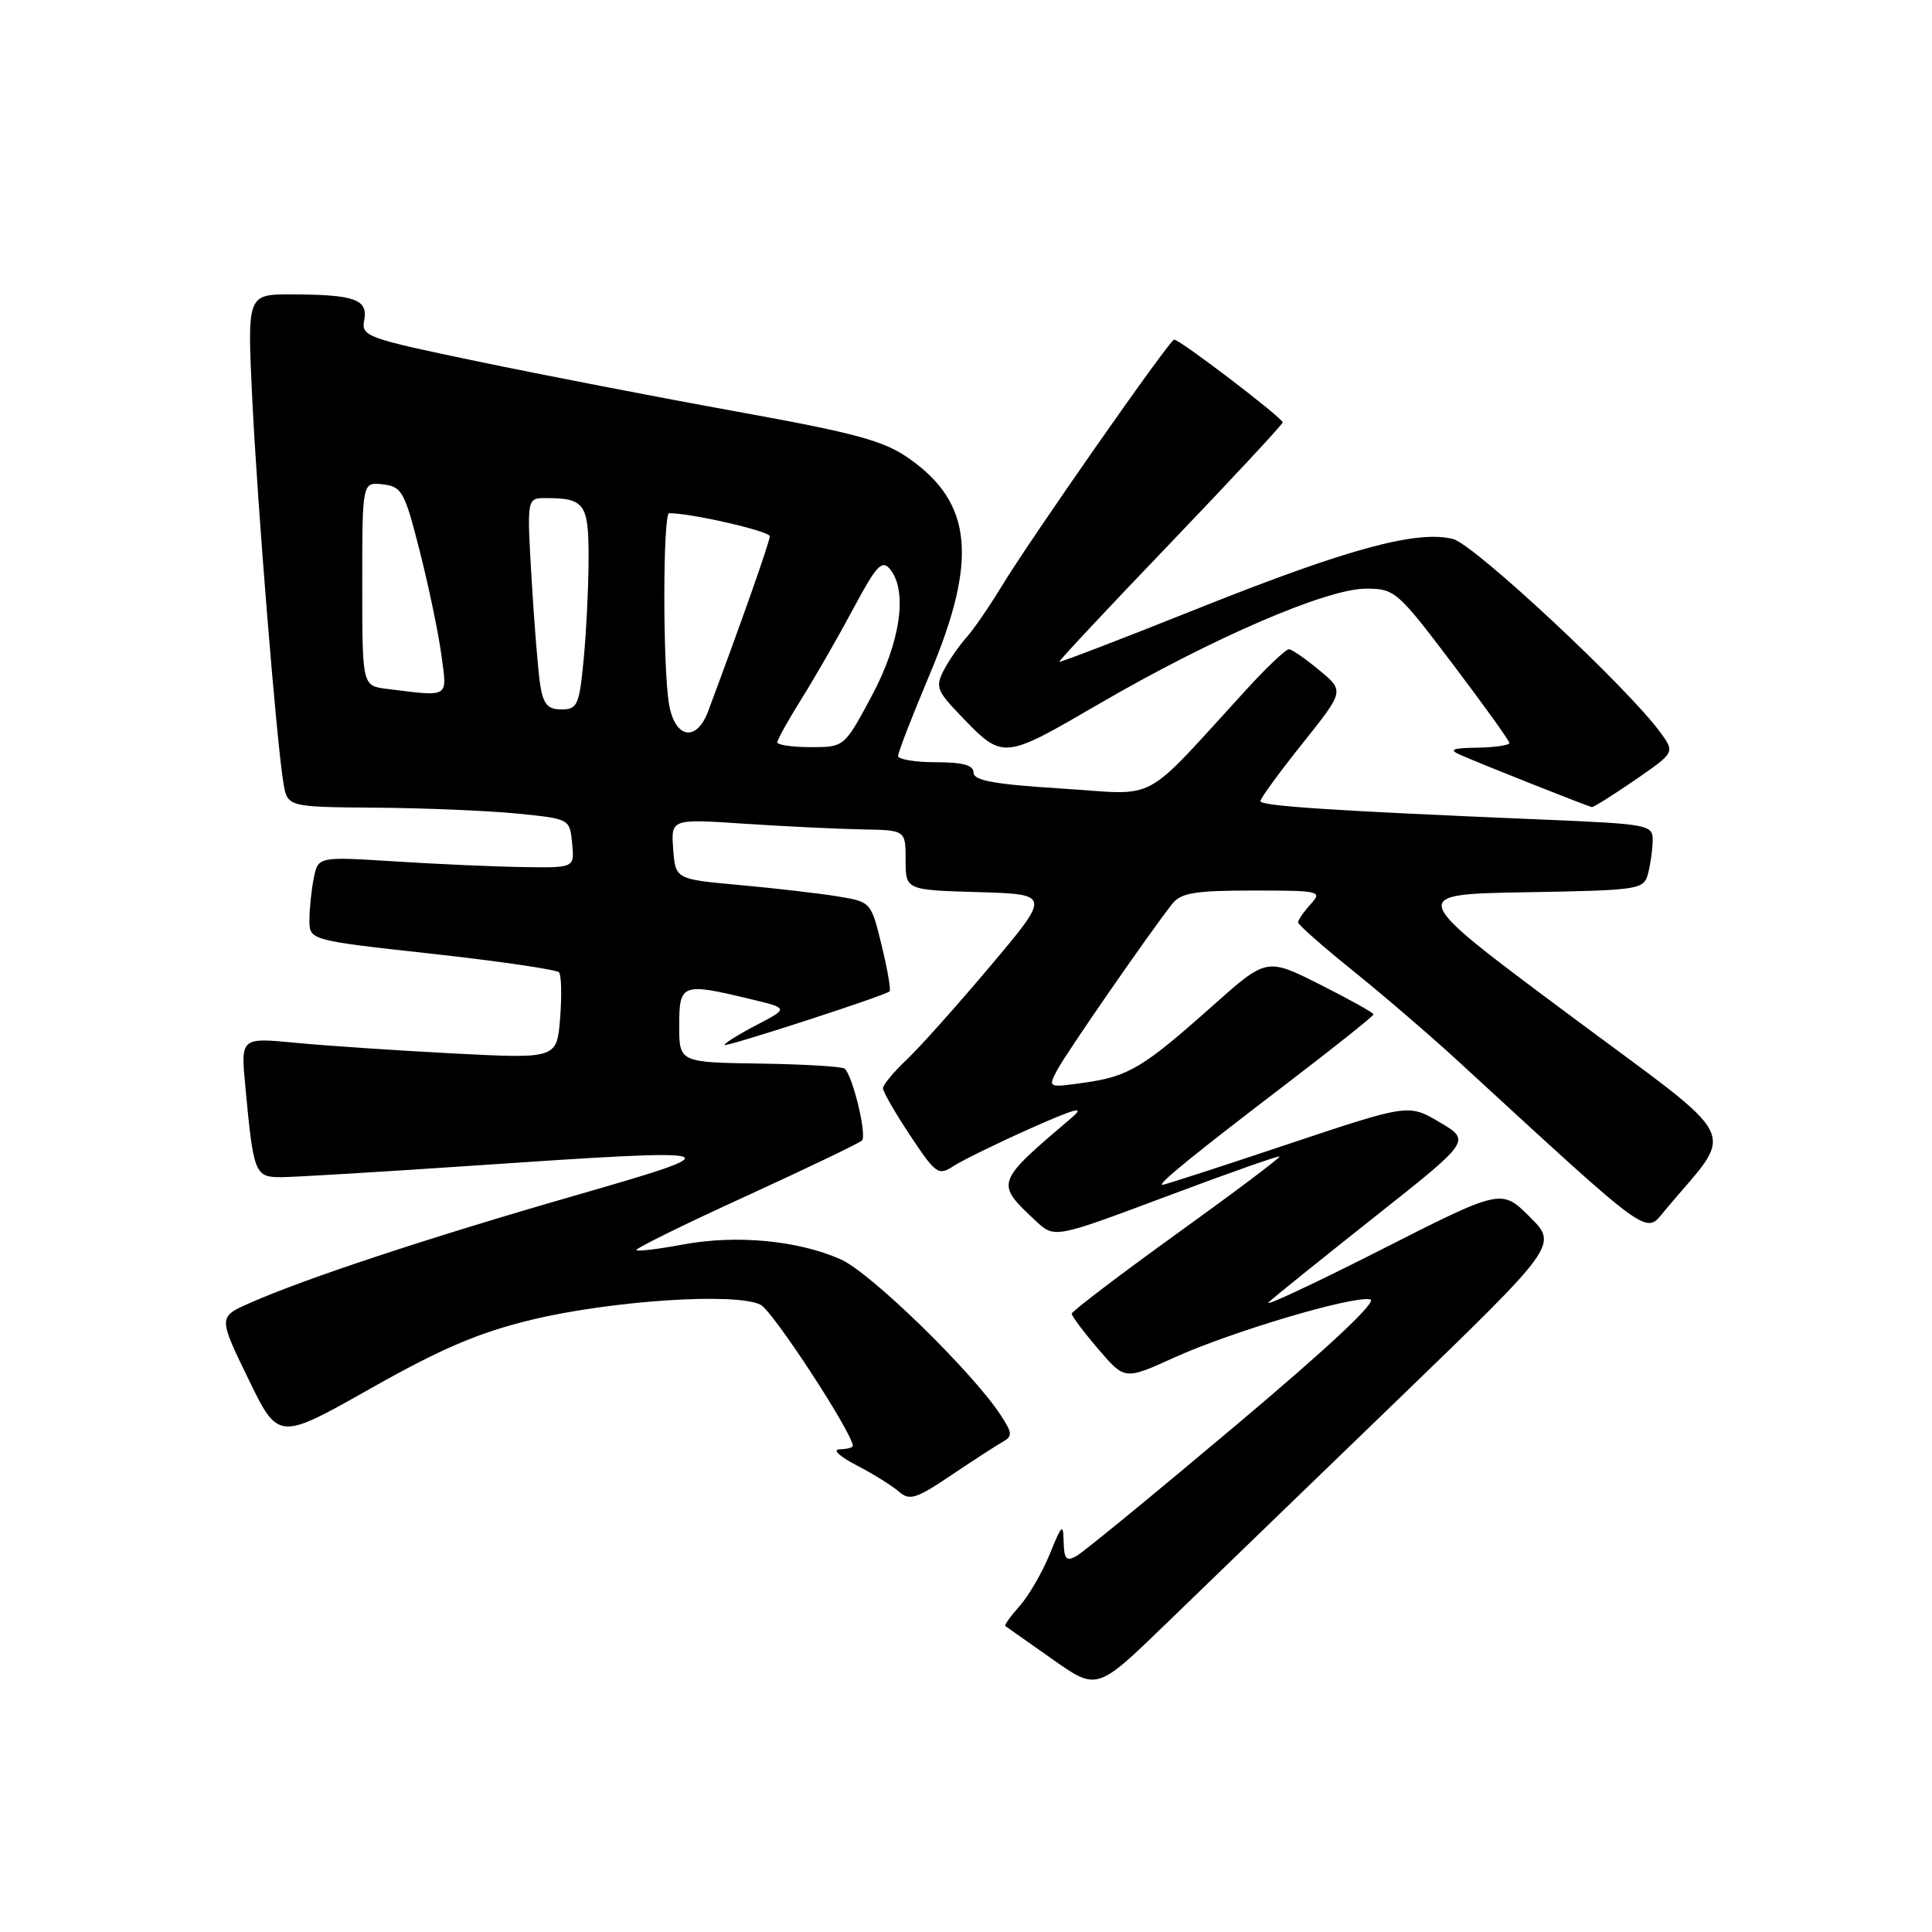 <?xml version="1.0" encoding="UTF-8" standalone="no"?>
<!DOCTYPE svg PUBLIC "-//W3C//DTD SVG 1.1//EN" "http://www.w3.org/Graphics/SVG/1.1/DTD/svg11.dtd" >
<svg xmlns="http://www.w3.org/2000/svg" xmlns:xlink="http://www.w3.org/1999/xlink" version="1.1" viewBox="0 0 256 256">
 <g >
 <path fill="currentColor"
d=" M 184.97 185.71 C 206.44 164.97 206.44 164.97 202.69 161.23 C 198.94 157.50 198.94 157.50 182.83 165.68 C 173.97 170.17 167.35 173.27 168.11 172.55 C 168.87 171.84 175.22 166.73 182.20 161.20 C 194.90 151.15 194.90 151.15 190.77 148.71 C 186.64 146.27 186.64 146.27 170.60 151.63 C 161.78 154.58 154.33 157.00 154.03 157.00 C 153.26 156.99 158.01 153.12 170.75 143.39 C 176.94 138.66 182.00 134.62 182.00 134.41 C 182.00 134.20 178.81 132.42 174.92 130.46 C 167.84 126.90 167.84 126.90 160.67 133.28 C 151.48 141.47 149.54 142.64 143.68 143.46 C 138.87 144.14 138.86 144.13 140.06 141.82 C 141.21 139.63 152.35 123.53 155.34 119.75 C 156.48 118.31 158.36 118.00 166.02 118.00 C 174.96 118.00 175.25 118.07 173.65 119.83 C 172.74 120.83 172.00 121.91 172.00 122.22 C 172.00 122.52 175.26 125.40 179.25 128.61 C 183.24 131.82 189.45 137.16 193.06 140.47 C 219.25 164.54 217.94 163.59 220.60 160.40 C 230.01 149.11 231.42 151.97 207.76 134.34 C 186.50 118.50 186.50 118.50 202.14 118.23 C 217.35 117.96 217.80 117.89 218.38 115.73 C 218.70 114.50 218.98 112.53 218.99 111.35 C 219.00 109.28 218.48 109.19 204.25 108.59 C 176.54 107.43 167.00 106.80 167.01 106.15 C 167.01 105.79 169.51 102.36 172.57 98.53 C 178.14 91.56 178.14 91.56 174.82 88.81 C 172.99 87.29 171.18 86.04 170.79 86.03 C 170.40 86.01 167.92 88.35 165.29 91.22 C 150.95 106.86 153.81 105.31 140.70 104.49 C 131.77 103.93 129.00 103.43 129.00 102.38 C 129.00 101.39 127.58 101.00 124.00 101.00 C 121.25 101.00 119.00 100.62 119.00 100.16 C 119.00 99.69 120.88 94.86 123.17 89.41 C 129.59 74.18 128.88 66.66 120.48 60.77 C 117.10 58.39 113.48 57.41 97.66 54.54 C 87.32 52.67 71.88 49.68 63.35 47.90 C 48.50 44.81 47.85 44.57 48.26 42.41 C 48.79 39.67 46.98 39.03 38.63 39.01 C 32.76 39.00 32.76 39.00 33.42 52.75 C 34.12 67.11 36.63 98.17 37.55 103.72 C 38.08 106.93 38.08 106.93 49.79 107.02 C 56.23 107.07 64.65 107.42 68.50 107.80 C 75.50 108.50 75.50 108.50 75.81 111.75 C 76.13 115.00 76.13 115.00 69.31 114.89 C 65.57 114.84 57.92 114.50 52.32 114.14 C 42.15 113.50 42.15 113.50 41.57 116.38 C 41.26 117.96 41.00 120.45 41.00 121.92 C 41.00 124.59 41.00 124.59 57.25 126.38 C 66.19 127.37 73.76 128.48 74.07 128.84 C 74.39 129.20 74.45 131.93 74.22 134.89 C 73.79 140.29 73.79 140.29 60.14 139.59 C 52.64 139.20 43.21 138.57 39.20 138.18 C 31.89 137.47 31.89 137.47 32.51 143.99 C 33.60 155.60 33.76 156.00 37.33 155.98 C 39.07 155.97 50.17 155.30 62.00 154.50 C 97.36 152.10 97.73 152.21 76.00 158.47 C 56.78 164.01 40.38 169.43 33.14 172.64 C 28.92 174.50 28.92 174.50 32.90 182.70 C 36.88 190.89 36.88 190.89 49.07 184.00 C 58.45 178.70 63.38 176.59 70.38 174.89 C 80.99 172.32 97.68 171.23 100.80 172.90 C 102.46 173.78 113.00 189.94 113.00 191.59 C 113.00 191.82 112.21 192.02 111.25 192.04 C 110.26 192.07 111.23 192.98 113.50 194.16 C 115.70 195.30 118.22 196.87 119.11 197.65 C 120.52 198.88 121.38 198.61 126.02 195.49 C 128.93 193.53 132.00 191.54 132.84 191.07 C 134.19 190.31 134.16 189.90 132.59 187.50 C 128.83 181.76 115.36 168.63 111.42 166.88 C 105.79 164.37 97.62 163.59 90.58 164.89 C 87.33 165.50 84.51 165.84 84.32 165.65 C 84.13 165.46 90.61 162.26 98.74 158.55 C 106.86 154.83 113.82 151.49 114.21 151.13 C 114.90 150.50 113.04 142.70 111.94 141.61 C 111.66 141.32 106.60 141.02 100.71 140.93 C 90.00 140.77 90.00 140.77 90.00 135.89 C 90.00 130.32 90.35 130.19 99.50 132.40 C 104.50 133.60 104.50 133.60 100.25 135.82 C 97.91 137.04 96.00 138.23 96.00 138.46 C 96.00 138.83 116.98 132.03 117.87 131.37 C 118.07 131.22 117.61 128.49 116.83 125.30 C 115.42 119.50 115.42 119.50 110.96 118.77 C 108.51 118.37 102.67 117.70 98.00 117.27 C 89.50 116.50 89.50 116.50 89.20 112.50 C 88.91 108.50 88.91 108.50 98.70 109.15 C 104.09 109.51 111.09 109.84 114.25 109.90 C 120.00 110.00 120.00 110.00 120.00 113.96 C 120.00 117.93 120.00 117.93 129.62 118.21 C 139.23 118.50 139.23 118.50 131.23 128.00 C 126.83 133.22 121.83 138.82 120.11 140.44 C 118.40 142.05 117.00 143.75 117.00 144.20 C 117.00 144.66 118.62 147.48 120.61 150.47 C 124.01 155.59 124.34 155.82 126.36 154.50 C 127.54 153.74 132.10 151.50 136.50 149.54 C 142.46 146.88 143.87 146.50 142.05 148.06 C 131.82 156.77 131.84 156.71 137.27 161.80 C 139.73 164.09 139.73 164.09 154.53 158.54 C 162.66 155.49 169.42 153.10 169.55 153.24 C 169.68 153.38 163.54 158.00 155.90 163.50 C 148.27 169.00 142.02 173.76 142.01 174.07 C 142.01 174.38 143.58 176.49 145.52 178.75 C 149.03 182.86 149.03 182.86 155.53 179.91 C 163.14 176.46 179.18 171.69 181.55 172.17 C 182.61 172.38 176.25 178.35 163.74 188.88 C 153.04 197.89 143.54 205.68 142.64 206.18 C 141.30 206.93 140.99 206.60 140.94 204.30 C 140.89 201.80 140.70 201.97 139.10 205.92 C 138.11 208.35 136.32 211.44 135.11 212.80 C 133.91 214.15 133.05 215.35 133.21 215.46 C 133.37 215.57 136.17 217.54 139.43 219.84 C 145.35 224.02 145.35 224.02 154.43 215.23 C 159.42 210.40 173.16 197.11 184.97 185.71 Z  M 216.64 103.36 C 221.93 99.71 221.93 99.71 220.05 97.11 C 215.81 91.23 195.35 72.13 192.53 71.42 C 187.75 70.22 178.61 72.70 159.03 80.51 C 148.87 84.57 140.47 87.80 140.37 87.69 C 140.26 87.59 146.87 80.53 155.05 72.00 C 163.22 63.47 169.93 56.26 169.96 55.97 C 170.00 55.41 156.36 45.00 155.58 45.00 C 154.99 45.00 136.40 71.59 132.66 77.79 C 131.09 80.38 129.01 83.40 128.03 84.50 C 127.05 85.60 125.70 87.56 125.03 88.86 C 123.94 90.97 124.17 91.58 127.16 94.69 C 132.96 100.73 132.77 100.74 145.73 93.21 C 160.68 84.52 175.81 78.00 181.00 78.00 C 184.80 78.00 185.17 78.31 192.46 87.95 C 196.61 93.43 200.00 98.15 200.00 98.45 C 200.00 98.75 198.09 99.03 195.75 99.07 C 192.41 99.12 191.93 99.33 193.50 100.02 C 196.29 101.26 210.41 106.86 210.93 106.94 C 211.16 106.97 213.73 105.36 216.64 103.36 Z  M 103.00 98.36 C 103.00 98.01 104.44 95.42 106.20 92.61 C 107.96 89.80 111.04 84.44 113.04 80.70 C 116.11 74.94 116.86 74.13 117.92 75.40 C 120.31 78.28 119.33 85.09 115.49 92.25 C 111.87 99.00 111.87 99.00 107.43 99.00 C 104.99 99.00 103.00 98.71 103.00 98.36 Z  M 88.64 93.25 C 87.81 88.20 87.83 68.00 88.67 68.00 C 91.62 68.00 102.00 70.38 102.00 71.06 C 102.00 71.78 98.16 82.67 93.83 94.25 C 92.28 98.40 89.40 97.85 88.64 93.25 Z  M 71.58 90.75 C 71.30 88.96 70.79 82.66 70.44 76.75 C 69.81 66.00 69.81 66.00 72.32 66.00 C 77.46 66.00 78.00 66.75 77.99 73.86 C 77.99 77.51 77.70 83.54 77.35 87.25 C 76.76 93.45 76.52 94.00 74.40 94.00 C 72.57 94.00 71.99 93.33 71.58 90.75 Z  M 51.25 91.28 C 48.00 90.87 48.00 90.87 48.00 77.37 C 48.00 63.87 48.00 63.87 50.73 64.18 C 53.26 64.48 53.61 65.12 55.61 73.00 C 56.80 77.67 58.09 83.86 58.48 86.75 C 59.27 92.58 59.68 92.32 51.25 91.28 Z "/>
</g>
</svg>